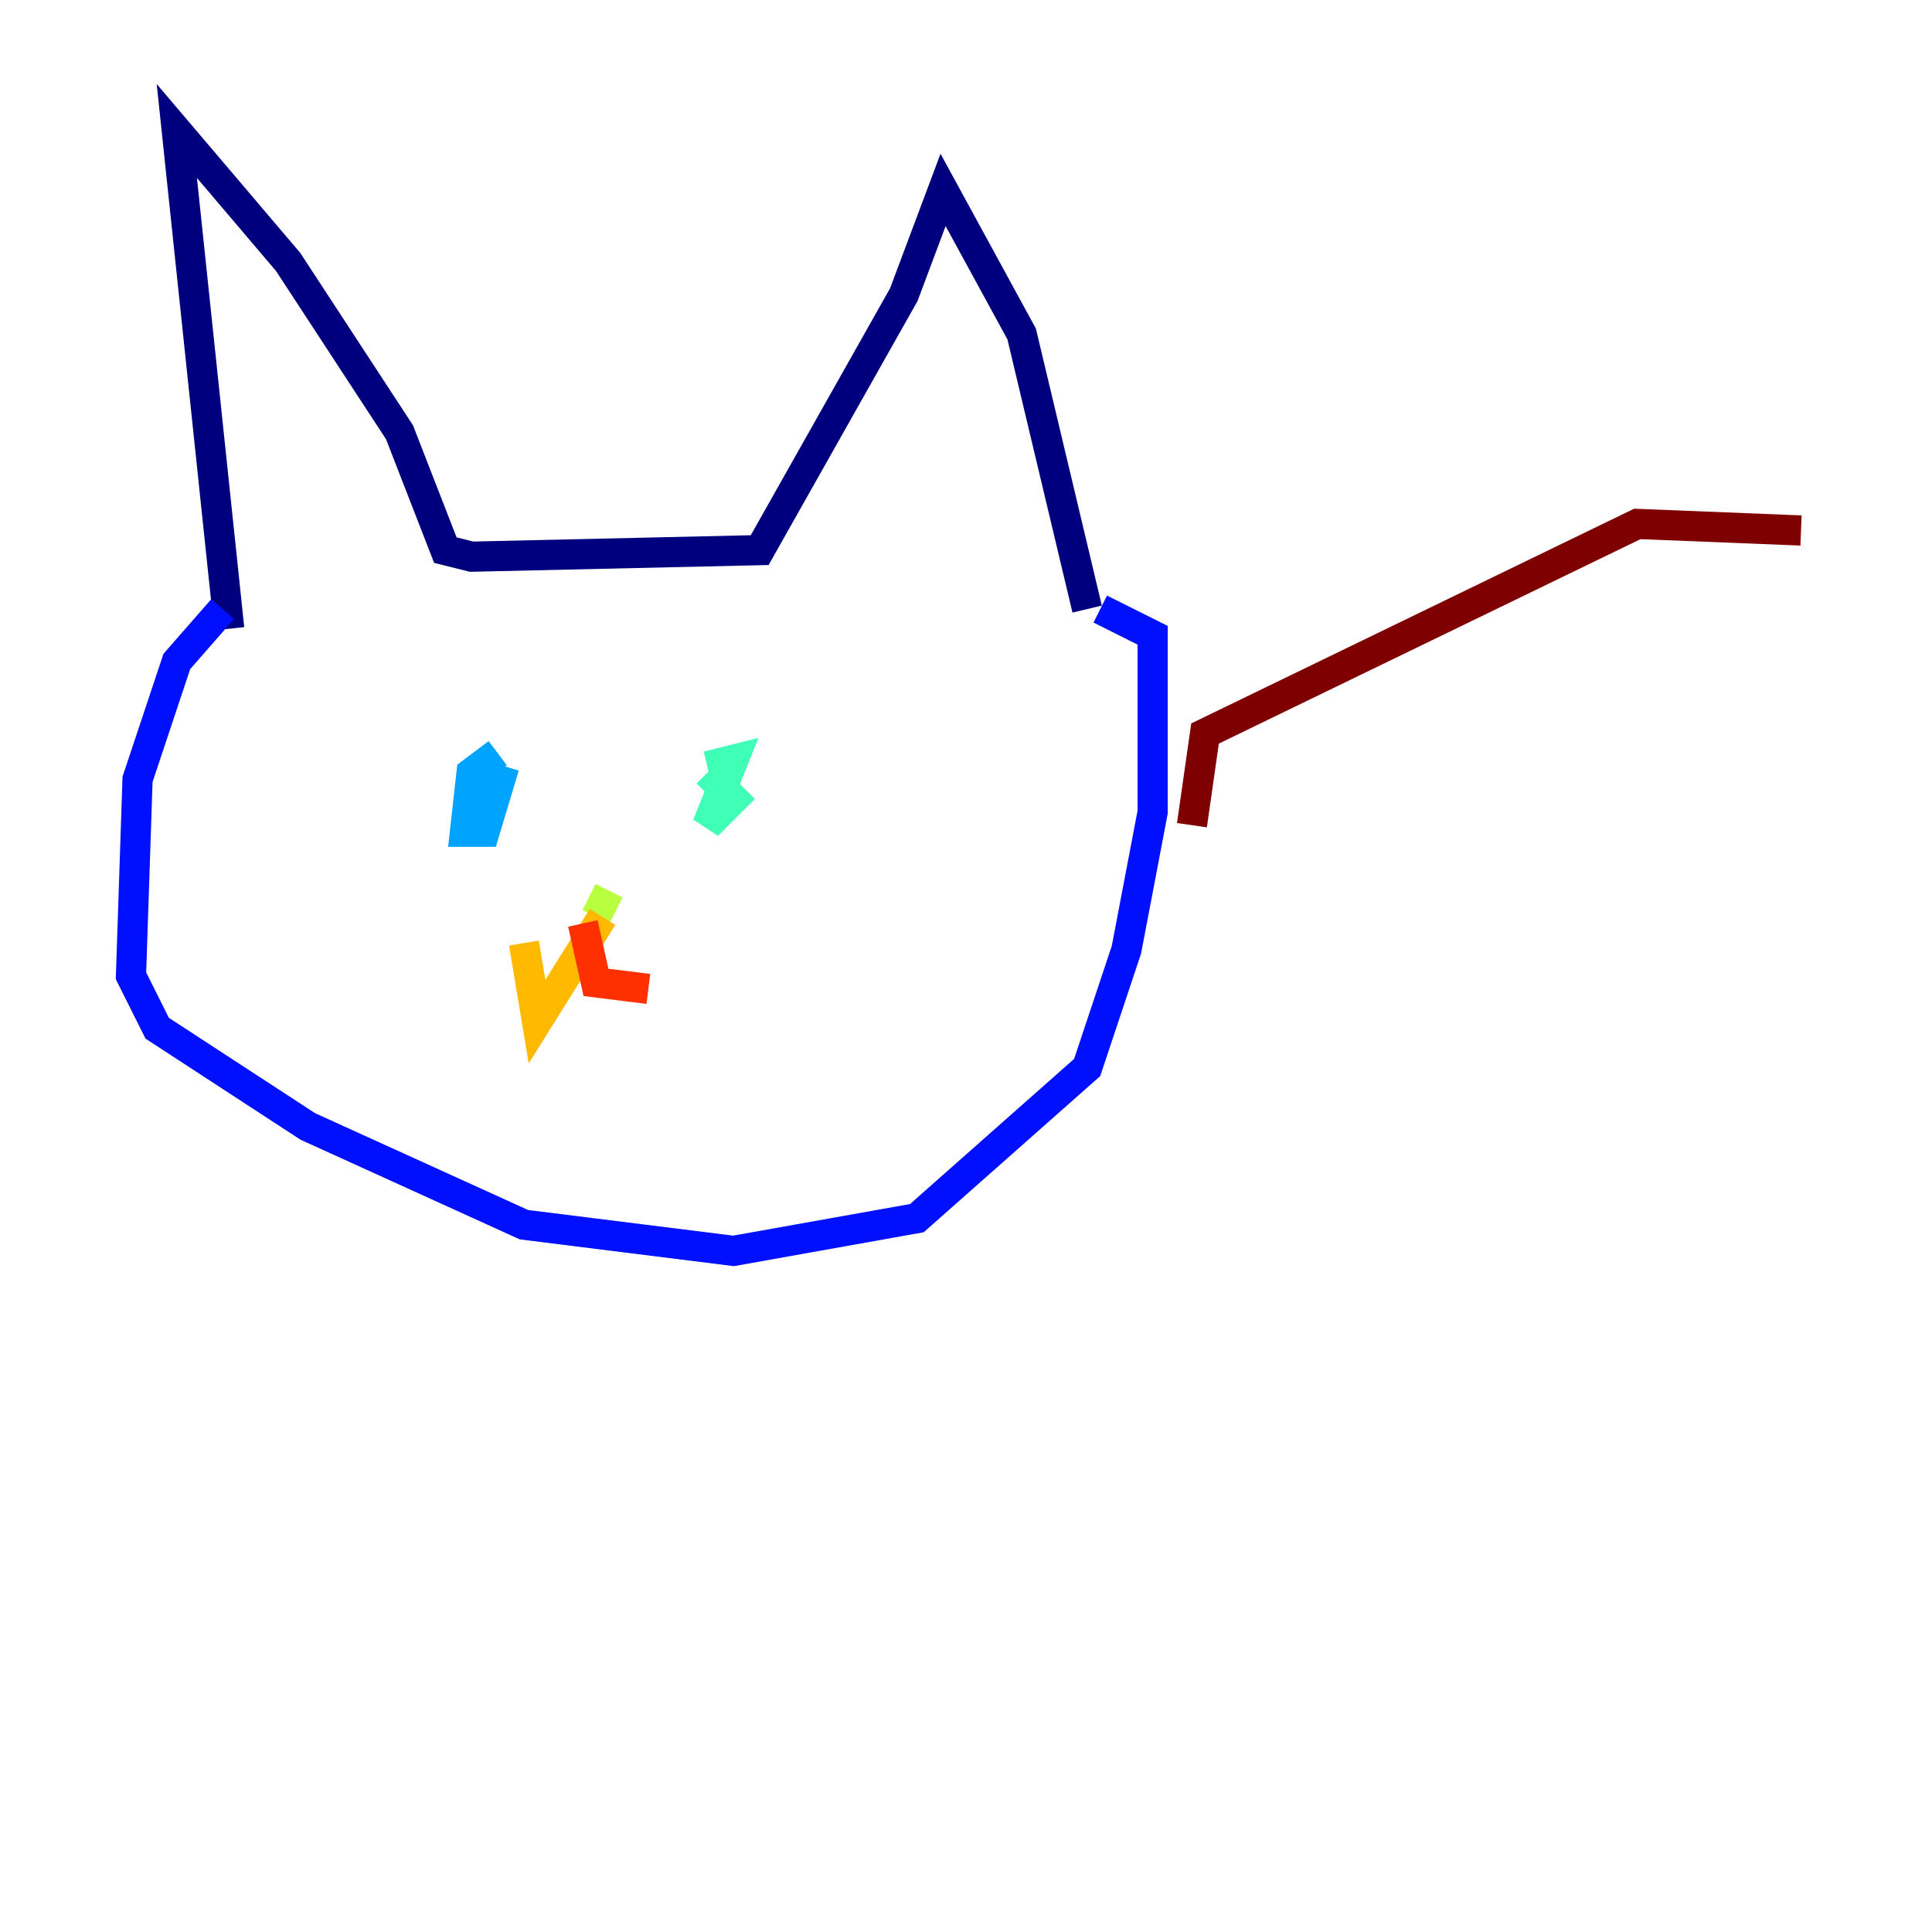 <?xml version="1.0" encoding="utf-8" ?>
<svg baseProfile="tiny" height="128" version="1.2" viewBox="0,0,128,128" width="128" xmlns="http://www.w3.org/2000/svg" xmlns:ev="http://www.w3.org/2001/xml-events" xmlns:xlink="http://www.w3.org/1999/xlink"><defs /><polyline fill="none" points="15.186,41.654 11.715,8.678 19.091,17.356 26.468,28.637 29.505,36.447 31.241,36.881 50.332,36.447 59.878,19.525 62.481,12.583 67.688,22.129 72.027,40.352" stroke="#00007f" stroke-width="2" /><polyline fill="none" points="14.752,40.352 11.715,43.824 9.112,51.634 8.678,64.651 10.414,68.122 20.393,74.63 34.712,81.139 48.597,82.875 60.746,80.705 72.027,70.725 74.63,62.915 76.366,53.803 76.366,42.088 72.895,40.352" stroke="#0010ff" stroke-width="2" /><polyline fill="none" points="32.976,49.898 31.241,51.2 30.807,55.105 32.108,55.105 33.41,50.766" stroke="#00a4ff" stroke-width="2" /><polyline fill="none" points="46.861,50.766 48.597,50.332 46.861,54.671 48.597,52.936 46.861,51.2" stroke="#3fffb7" stroke-width="2" /><polyline fill="none" points="40.352,59.01 39.485,60.746" stroke="#b7ff3f" stroke-width="2" /><polyline fill="none" points="39.919,60.746 35.58,67.688 34.712,62.481" stroke="#ffb900" stroke-width="2" /><polyline fill="none" points="38.617,61.18 39.485,65.085 42.956,65.519" stroke="#ff3000" stroke-width="2" /><polyline fill="none" points="78.969,54.671 79.837,48.597 108.475,34.712 119.322,35.146" stroke="#7f0000" stroke-width="2" /></svg>